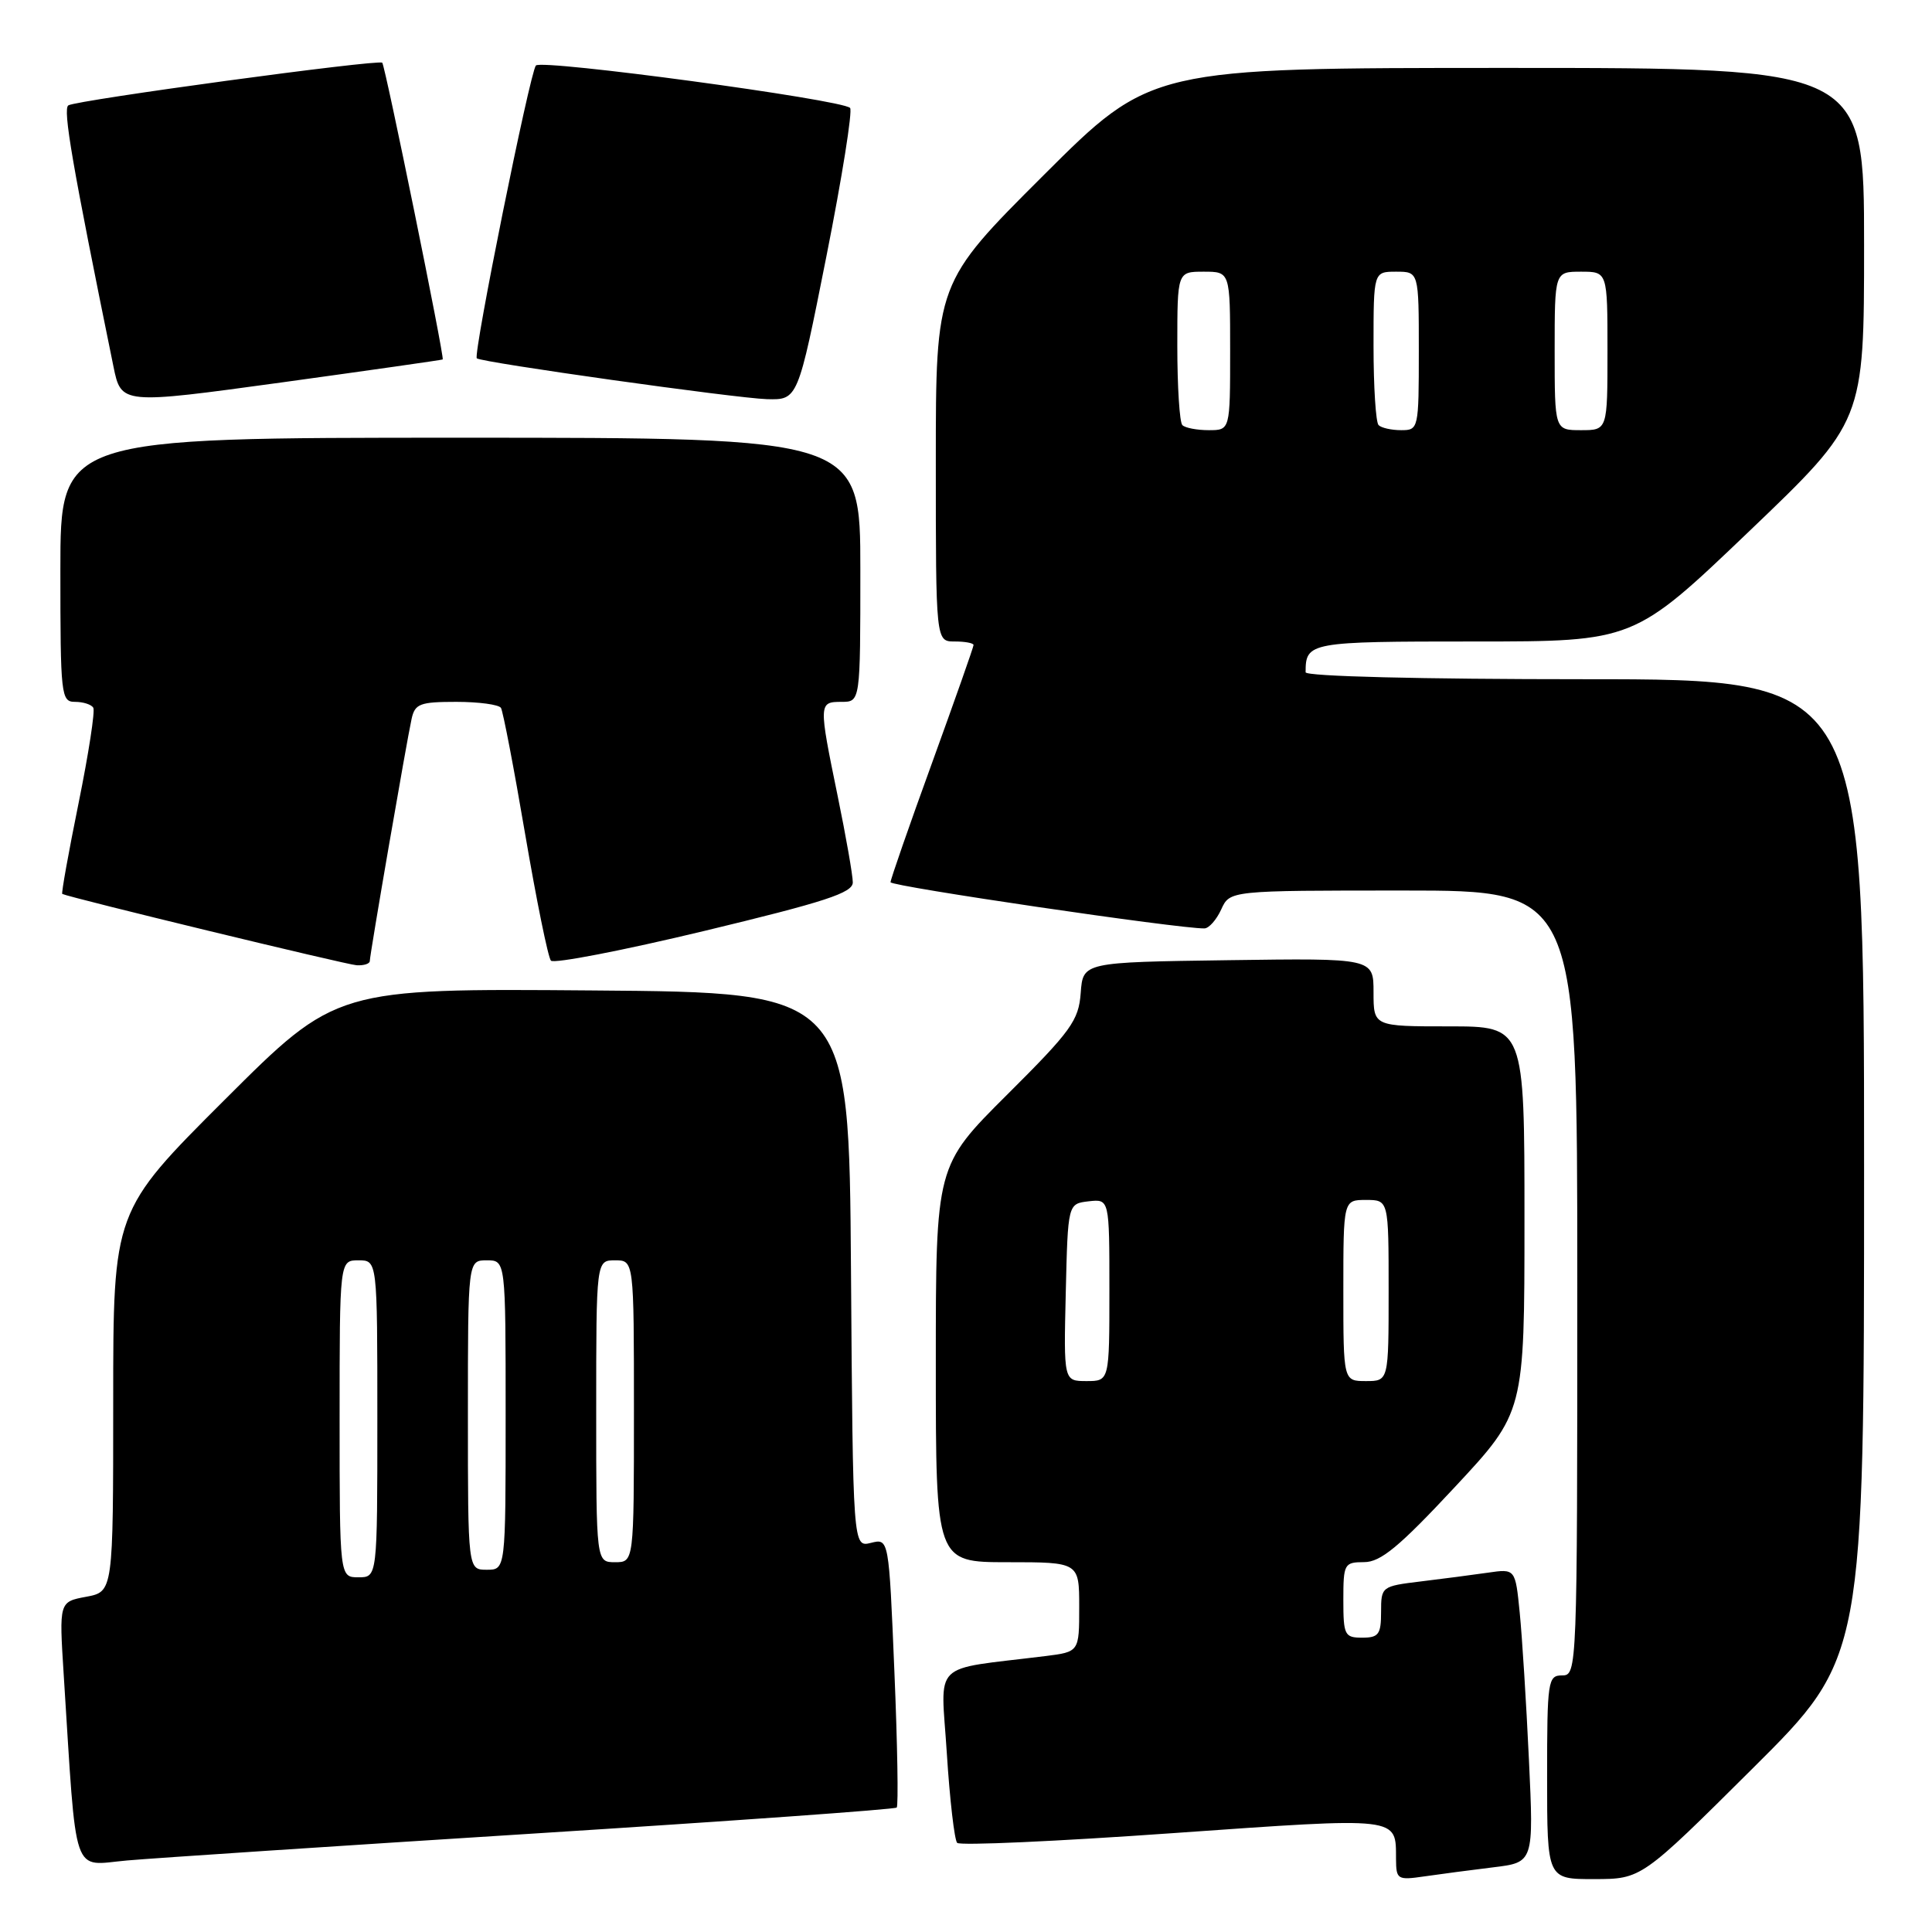 <?xml version="1.0" encoding="UTF-8" standalone="no"?>
<!DOCTYPE svg PUBLIC "-//W3C//DTD SVG 1.1//EN" "http://www.w3.org/Graphics/SVG/1.1/DTD/svg11.dtd" >
<svg xmlns="http://www.w3.org/2000/svg" xmlns:xlink="http://www.w3.org/1999/xlink" version="1.1" viewBox="0 0 256 256">
 <g >
 <path fill="currentColor"
d=" M 197.86 247.43 C 203.23 246.78 203.23 246.78 202.59 233.14 C 202.24 225.64 201.69 216.88 201.37 213.68 C 200.79 207.86 200.79 207.86 197.14 208.39 C 195.14 208.68 191.14 209.20 188.25 209.55 C 183.07 210.18 183.00 210.23 183.00 213.59 C 183.00 216.56 182.68 217.00 180.50 217.00 C 178.17 217.00 178.00 216.67 178.00 212.00 C 178.00 207.21 178.12 207.00 180.75 206.99 C 182.94 206.99 185.39 204.97 192.75 197.07 C 202.00 187.15 202.00 187.15 202.00 161.58 C 202.00 136.00 202.00 136.00 192.00 136.00 C 182.00 136.00 182.00 136.00 182.00 131.48 C 182.00 126.96 182.00 126.96 162.75 127.23 C 143.50 127.50 143.50 127.50 143.20 131.57 C 142.93 135.22 141.95 136.59 133.45 145.05 C 124.00 154.46 124.00 154.46 124.00 180.73 C 124.00 207.00 124.00 207.00 133.50 207.00 C 143.00 207.00 143.00 207.00 143.00 212.94 C 143.00 218.88 143.00 218.88 138.50 219.44 C 123.15 221.35 124.67 219.85 125.46 232.33 C 125.85 238.47 126.47 243.81 126.83 244.19 C 127.20 244.57 140.06 243.99 155.42 242.90 C 185.74 240.77 184.95 240.68 184.98 246.34 C 185.00 249.05 185.17 249.15 188.75 248.63 C 190.81 248.33 194.91 247.79 197.86 247.43 Z  M 232.25 234.31 C 247.00 219.64 247.00 219.64 247.00 154.82 C 247.00 90.00 247.00 90.00 210.00 90.00 C 188.20 90.00 173.00 89.62 173.00 89.08 C 173.00 85.08 173.45 85.00 195.36 85.00 C 216.50 85.00 216.50 85.00 231.75 70.42 C 247.00 55.84 247.00 55.84 247.00 32.42 C 247.00 9.00 247.00 9.00 199.76 9.00 C 152.53 9.00 152.53 9.00 138.26 23.24 C 124.00 37.47 124.00 37.47 124.00 61.24 C 124.00 85.00 124.00 85.00 126.50 85.00 C 127.88 85.00 129.00 85.21 129.00 85.47 C 129.00 85.73 126.52 92.76 123.50 101.09 C 120.47 109.42 118.00 116.54 118.00 116.90 C 118.00 117.44 156.22 123.07 159.59 123.02 C 160.19 123.01 161.19 121.88 161.82 120.50 C 162.96 118.00 162.96 118.00 185.98 118.00 C 209.00 118.00 209.00 118.00 209.00 170.00 C 209.00 221.33 208.97 222.00 207.00 222.00 C 205.10 222.00 205.00 222.67 205.00 235.50 C 205.00 249.00 205.00 249.00 211.25 248.99 C 217.50 248.98 217.50 248.98 232.25 234.31 Z  M 70.95 242.94 C 97.04 241.29 118.58 239.75 118.82 239.51 C 119.05 239.28 118.92 231.16 118.51 221.46 C 117.78 203.84 117.78 203.84 115.40 204.44 C 113.02 205.03 113.02 205.03 112.76 168.27 C 112.50 131.50 112.50 131.50 78.53 131.24 C 44.55 130.97 44.55 130.97 29.78 145.72 C 15.00 160.47 15.00 160.47 15.00 185.69 C 15.00 210.91 15.00 210.91 11.42 211.58 C 7.83 212.25 7.83 212.25 8.44 221.88 C 10.20 249.43 9.42 247.17 16.86 246.52 C 20.51 246.20 44.85 244.59 70.95 242.94 Z  M 49.00 127.34 C 49.00 126.50 53.87 98.29 54.54 95.25 C 54.98 93.25 55.65 93.00 60.46 93.00 C 63.44 93.00 66.10 93.36 66.38 93.80 C 66.65 94.24 68.10 101.78 69.59 110.55 C 71.09 119.32 72.62 126.85 73.00 127.29 C 73.37 127.72 82.52 125.95 93.34 123.35 C 109.34 119.50 113.00 118.31 113.00 116.92 C 113.00 115.99 112.10 110.85 111.00 105.50 C 108.47 93.18 108.47 93.00 111.50 93.00 C 114.00 93.00 114.00 93.00 114.00 75.50 C 114.00 58.00 114.00 58.00 61.00 58.00 C 8.00 58.00 8.00 58.00 8.00 75.50 C 8.00 92.16 8.09 93.00 9.94 93.00 C 11.01 93.00 12.09 93.34 12.36 93.77 C 12.62 94.19 11.74 99.88 10.41 106.43 C 9.08 112.97 8.11 118.38 8.25 118.45 C 9.31 118.96 45.88 127.82 47.25 127.90 C 48.21 127.96 49.00 127.70 49.00 127.34 Z  M 58.66 47.63 C 58.93 47.41 51.04 8.71 50.65 8.31 C 50.16 7.83 10.20 13.26 9.06 13.96 C 8.30 14.43 9.57 21.80 15.03 48.55 C 16.06 53.59 16.06 53.59 37.28 50.68 C 48.95 49.07 58.57 47.70 58.66 47.63 Z  M 109.50 33.98 C 111.58 23.51 112.99 14.66 112.64 14.30 C 111.52 13.19 71.77 7.82 71.01 8.68 C 70.22 9.58 62.66 47.02 63.18 47.48 C 63.79 48.03 97.53 52.77 101.61 52.89 C 105.72 53.00 105.72 53.00 109.50 33.98 Z  M 141.22 171.25 C 141.50 159.50 141.50 159.50 144.25 159.18 C 147.00 158.87 147.00 158.87 147.00 170.93 C 147.00 183.00 147.00 183.00 143.97 183.00 C 140.94 183.00 140.94 183.00 141.22 171.25 Z  M 178.00 171.00 C 178.00 159.00 178.00 159.00 181.00 159.00 C 184.00 159.00 184.00 159.00 184.00 171.00 C 184.00 183.00 184.00 183.00 181.00 183.00 C 178.00 183.00 178.00 183.00 178.00 171.00 Z  M 156.67 56.33 C 156.30 55.97 156.00 51.24 156.00 45.83 C 156.00 36.00 156.00 36.00 159.50 36.00 C 163.00 36.00 163.00 36.00 163.00 46.50 C 163.00 57.00 163.00 57.00 160.17 57.00 C 158.61 57.00 157.03 56.70 156.67 56.33 Z  M 182.67 56.33 C 182.30 55.97 182.00 51.24 182.00 45.83 C 182.00 36.00 182.00 36.00 185.00 36.00 C 188.00 36.00 188.00 36.00 188.00 46.50 C 188.00 56.83 187.96 57.00 185.67 57.00 C 184.38 57.00 183.03 56.70 182.67 56.33 Z  M 206.00 46.50 C 206.00 36.00 206.00 36.00 209.50 36.00 C 213.00 36.00 213.00 36.00 213.00 46.50 C 213.00 57.00 213.00 57.00 209.50 57.00 C 206.00 57.00 206.00 57.00 206.00 46.50 Z  M 45.00 188.00 C 45.00 167.00 45.00 167.00 47.50 167.00 C 50.00 167.00 50.00 167.00 50.00 188.00 C 50.00 209.00 50.00 209.00 47.50 209.00 C 45.00 209.00 45.00 209.00 45.00 188.00 Z  M 62.00 187.50 C 62.00 167.00 62.00 167.00 64.50 167.00 C 67.00 167.00 67.00 167.00 67.00 187.50 C 67.00 208.00 67.00 208.00 64.50 208.00 C 62.00 208.00 62.00 208.00 62.00 187.50 Z  M 79.00 187.00 C 79.00 167.00 79.00 167.00 81.50 167.00 C 84.00 167.00 84.00 167.00 84.00 187.00 C 84.00 207.00 84.00 207.00 81.50 207.00 C 79.00 207.00 79.00 207.00 79.00 187.00 Z "/>
</g>
</svg>